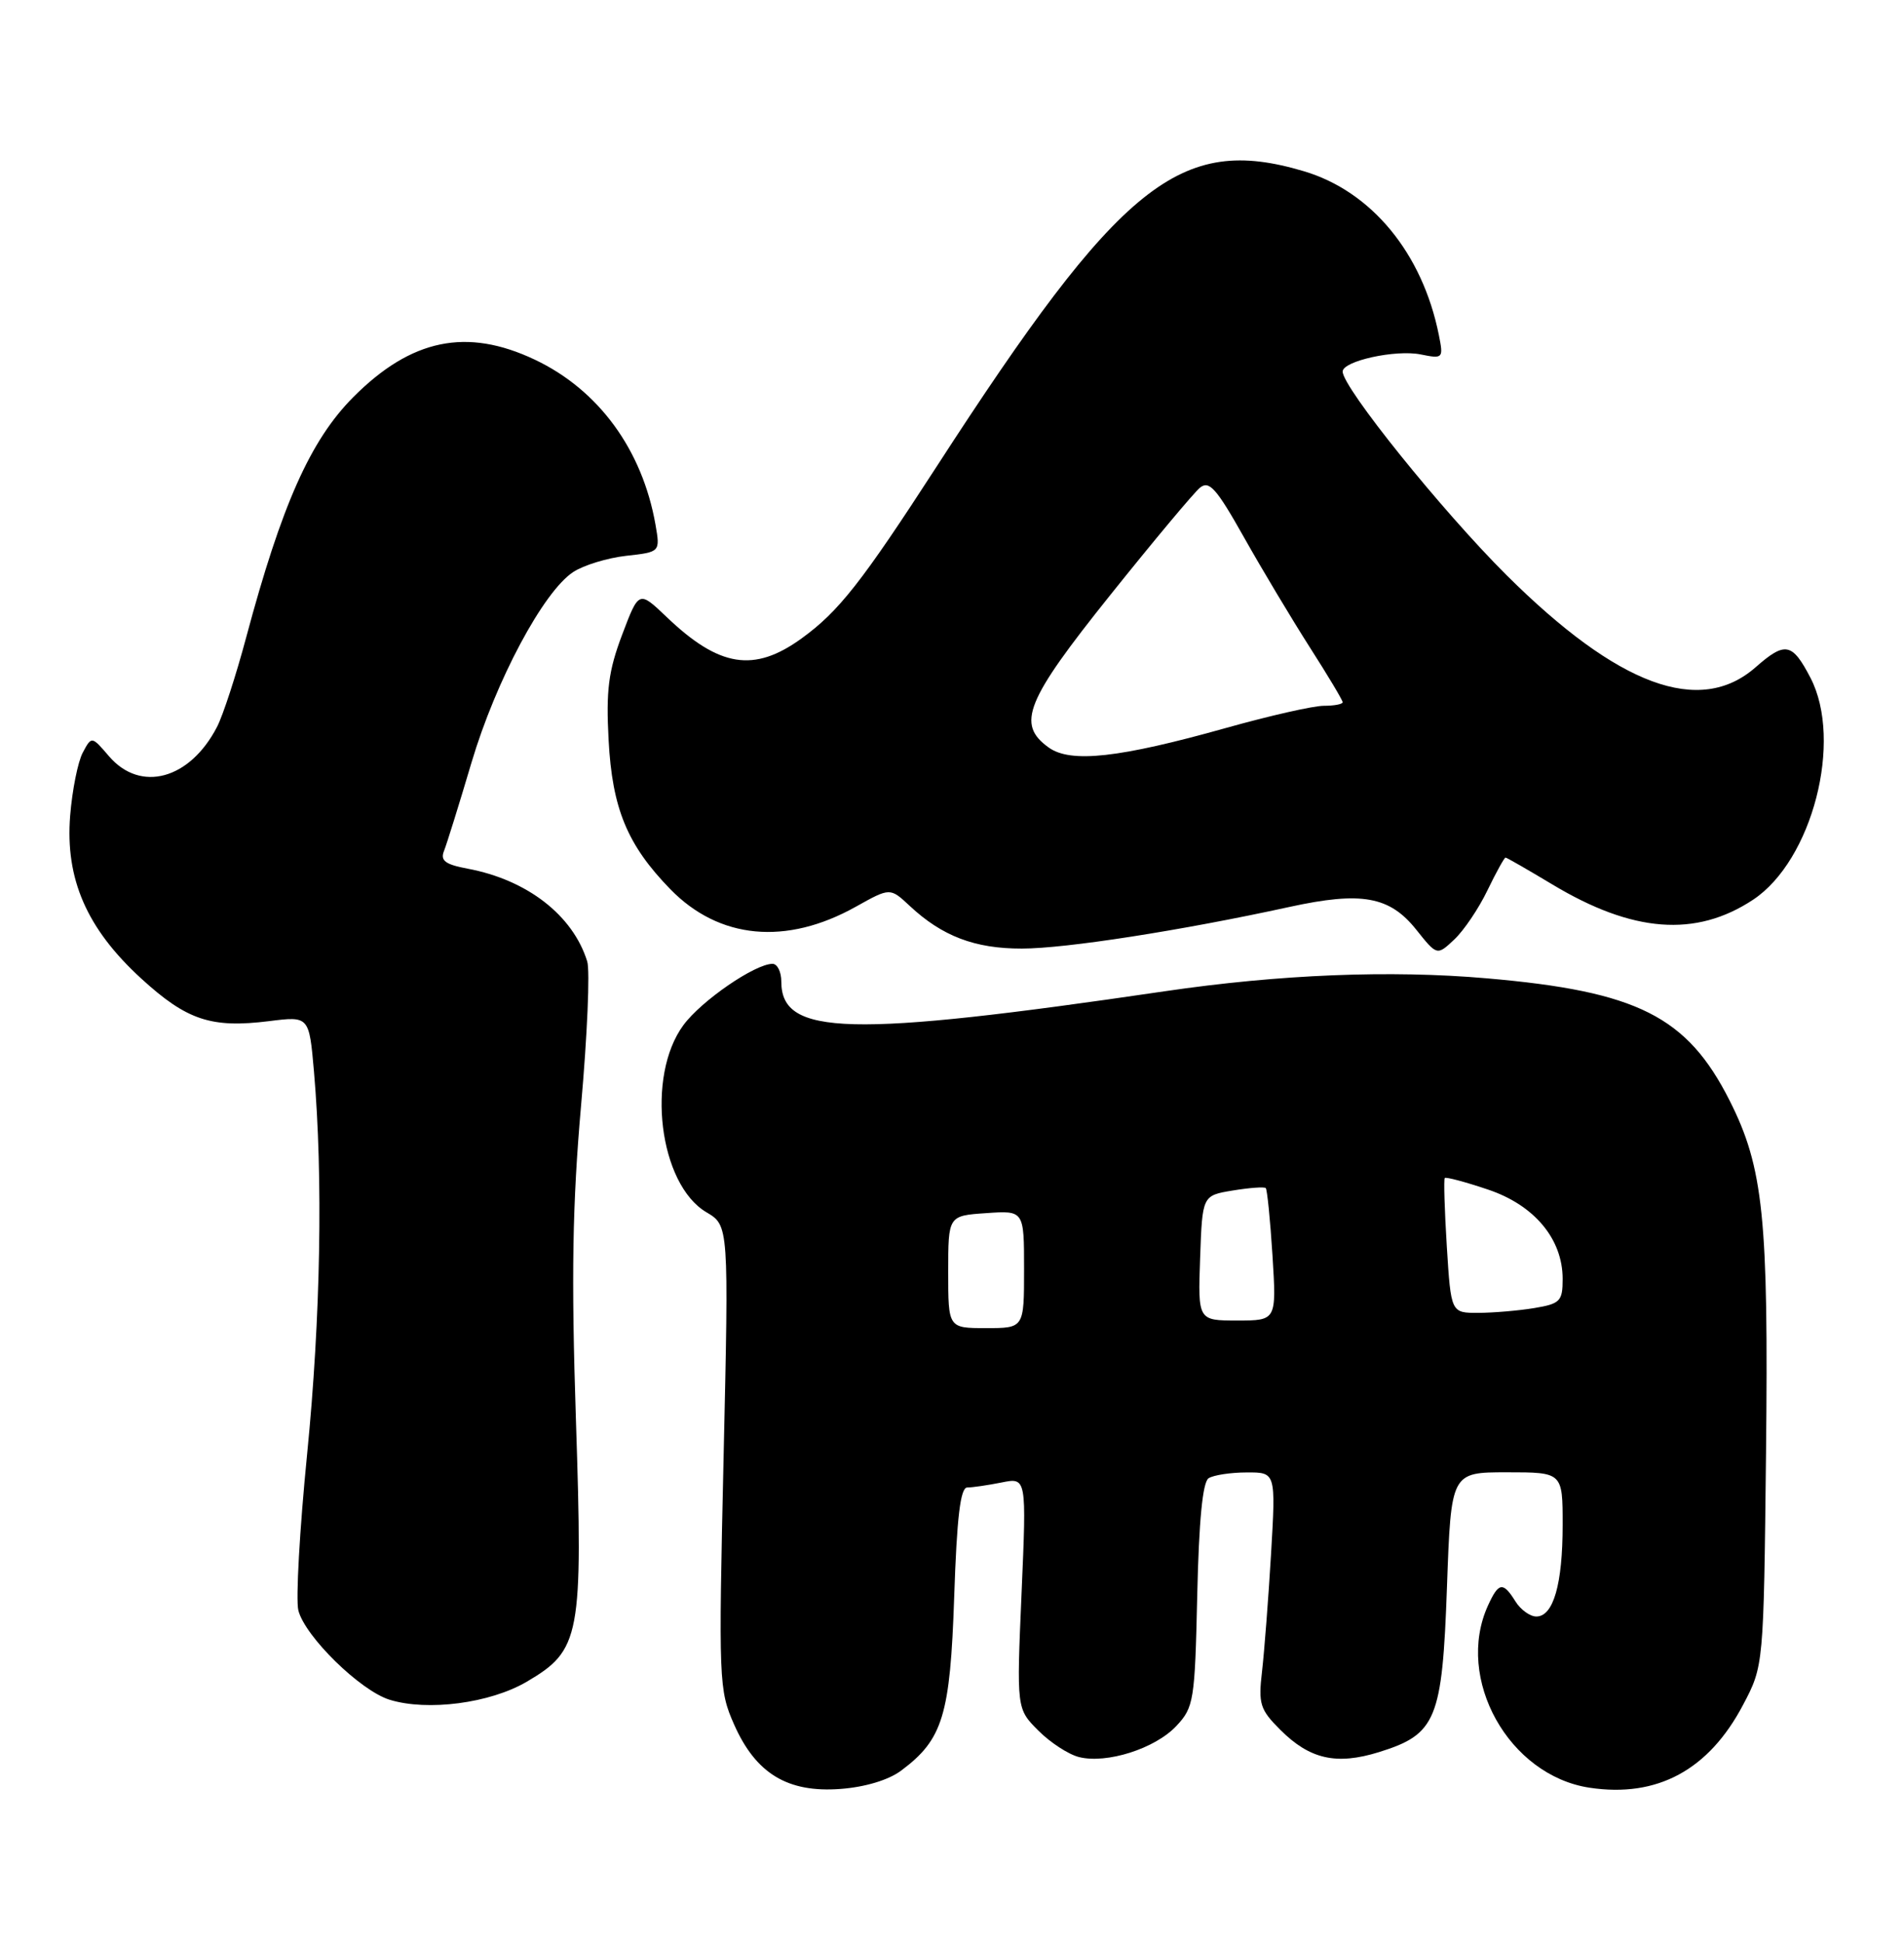 <?xml version="1.0" encoding="UTF-8" standalone="no"?>
<!DOCTYPE svg PUBLIC "-//W3C//DTD SVG 1.1//EN" "http://www.w3.org/Graphics/SVG/1.1/DTD/svg11.dtd" >
<svg xmlns="http://www.w3.org/2000/svg" xmlns:xlink="http://www.w3.org/1999/xlink" version="1.1" viewBox="0 0 251 256">
 <g >
 <path fill="currentColor"
d=" M 118.79 233.31 C 124.29 229.21 125.26 226.06 125.79 210.40 C 126.14 199.89 126.61 196.00 127.51 196.00 C 128.19 196.00 130.23 195.70 132.04 195.34 C 135.33 194.68 135.33 194.68 134.67 209.92 C 134.01 225.16 134.01 225.16 136.88 228.03 C 138.45 229.61 140.87 231.18 142.24 231.52 C 145.89 232.44 152.27 230.41 155.07 227.43 C 157.38 224.97 157.52 224.12 157.83 210.18 C 158.05 200.39 158.54 195.27 159.33 194.78 C 159.97 194.37 162.23 194.02 164.35 194.02 C 168.19 194.00 168.19 194.00 167.56 204.75 C 167.21 210.66 166.67 217.63 166.37 220.24 C 165.87 224.51 166.10 225.26 168.78 227.93 C 172.66 231.81 176.17 232.61 181.78 230.87 C 189.35 228.52 190.13 226.61 190.75 209.11 C 191.29 194.00 191.29 194.00 198.65 194.00 C 206.00 194.00 206.00 194.00 206.00 200.93 C 206.00 208.74 204.78 213.00 202.53 213.00 C 201.70 213.00 200.45 212.10 199.77 211.00 C 198.14 208.39 197.56 208.48 196.16 211.55 C 191.77 221.18 198.90 233.96 209.56 235.56 C 218.47 236.90 225.26 233.23 229.78 224.65 C 232.50 219.50 232.50 219.50 232.81 191.50 C 233.15 160.45 232.47 153.86 228.02 145.03 C 222.41 133.92 215.87 130.63 196.00 128.91 C 183.27 127.80 168.69 128.39 153.50 130.62 C 111.89 136.73 103.00 136.50 103.00 129.35 C 103.00 128.06 102.48 127.00 101.84 127.00 C 99.53 127.00 92.45 131.87 90.09 135.08 C 85.13 141.81 86.88 156.04 93.12 159.73 C 96.08 161.48 96.08 161.48 95.39 192.00 C 94.72 221.55 94.76 222.68 96.78 227.24 C 99.64 233.70 103.83 236.24 110.79 235.72 C 114.03 235.48 117.13 234.55 118.79 233.31 Z  M 69.43 221.60 C 76.53 217.43 76.86 215.68 75.92 187.00 C 75.30 168.08 75.46 158.67 76.60 145.68 C 77.42 136.43 77.79 127.88 77.41 126.68 C 75.53 120.61 69.50 115.93 61.64 114.46 C 58.70 113.91 58.02 113.40 58.53 112.13 C 58.89 111.23 60.52 106.00 62.15 100.50 C 65.37 89.67 71.63 77.95 75.57 75.37 C 76.92 74.48 80.06 73.52 82.53 73.24 C 87.04 72.74 87.04 72.74 86.41 69.12 C 84.67 59.25 78.91 51.37 70.50 47.39 C 61.52 43.14 54.21 44.65 46.56 52.34 C 40.92 58.01 37.13 66.52 32.45 84.00 C 31.12 88.98 29.39 94.28 28.61 95.78 C 25.03 102.70 18.53 104.48 14.38 99.66 C 12.08 96.98 12.08 96.98 10.91 99.17 C 10.27 100.37 9.52 104.10 9.25 107.46 C 8.58 115.82 11.44 122.37 18.62 128.94 C 24.64 134.44 27.84 135.50 35.48 134.55 C 40.75 133.89 40.75 133.89 41.39 141.19 C 42.60 155.18 42.27 173.62 40.49 191.57 C 39.50 201.51 38.98 210.79 39.33 212.19 C 40.20 215.63 47.50 222.78 51.37 223.97 C 56.37 225.51 64.59 224.43 69.43 221.60 Z  M 196.08 117.33 C 197.23 114.95 198.31 113.00 198.47 113.00 C 198.63 113.00 201.39 114.59 204.61 116.52 C 215.22 122.91 223.55 123.55 231.11 118.55 C 238.91 113.38 242.99 97.63 238.67 89.31 C 236.26 84.68 235.33 84.50 231.44 87.92 C 224.08 94.38 213.31 90.40 198.60 75.78 C 190.09 67.31 177.00 51.06 177.00 48.96 C 177.00 47.57 183.96 46.04 187.27 46.70 C 190.24 47.30 190.30 47.23 189.68 44.14 C 187.52 33.36 180.80 25.21 171.88 22.56 C 155.56 17.71 147.74 24.00 123.46 61.50 C 113.59 76.73 110.58 80.57 105.66 84.13 C 99.40 88.66 94.81 87.93 87.86 81.28 C 84.22 77.81 84.22 77.81 82.01 83.65 C 80.21 88.42 79.88 90.98 80.23 97.50 C 80.71 106.55 82.69 111.33 88.36 117.16 C 94.80 123.77 103.64 124.61 112.83 119.47 C 117.34 116.95 117.34 116.95 119.92 119.36 C 124.20 123.36 128.51 125.00 134.70 124.99 C 140.47 124.99 155.71 122.62 170.00 119.50 C 179.49 117.43 183.20 118.10 186.71 122.51 C 189.44 125.93 189.44 125.93 191.71 123.80 C 192.96 122.63 194.93 119.72 196.08 117.33 Z  M 125.00 167.60 C 125.00 160.19 125.00 160.19 130.00 159.85 C 135.00 159.50 135.00 159.50 135.00 167.25 C 135.00 175.00 135.00 175.00 130.00 175.00 C 125.00 175.00 125.00 175.00 125.00 167.60 Z  M 158.21 165.76 C 158.50 157.53 158.50 157.53 162.50 156.87 C 164.70 156.51 166.66 156.36 166.86 156.55 C 167.05 156.73 167.45 160.73 167.75 165.44 C 168.28 174.00 168.28 174.00 163.10 174.00 C 157.92 174.00 157.92 174.00 158.21 165.76 Z  M 190.73 164.25 C 190.43 159.44 190.31 155.37 190.46 155.22 C 190.61 155.06 193.15 155.73 196.09 156.72 C 202.25 158.76 206.00 163.24 206.00 168.52 C 206.00 171.46 205.68 171.79 202.25 172.36 C 200.19 172.70 196.88 172.98 194.89 172.99 C 191.28 173.00 191.28 173.00 190.73 164.25 Z  M 138.25 98.50 C 133.95 95.42 135.20 92.34 146.36 78.41 C 152.06 71.29 157.38 64.93 158.18 64.27 C 159.40 63.26 160.35 64.33 163.98 70.78 C 166.37 75.03 170.28 81.55 172.66 85.28 C 175.05 89.01 177.00 92.27 177.00 92.53 C 177.00 92.79 175.88 93.00 174.51 93.00 C 173.14 93.00 167.36 94.31 161.66 95.91 C 147.56 99.87 141.15 100.58 138.25 98.50 Z "/>
</g>
</svg>